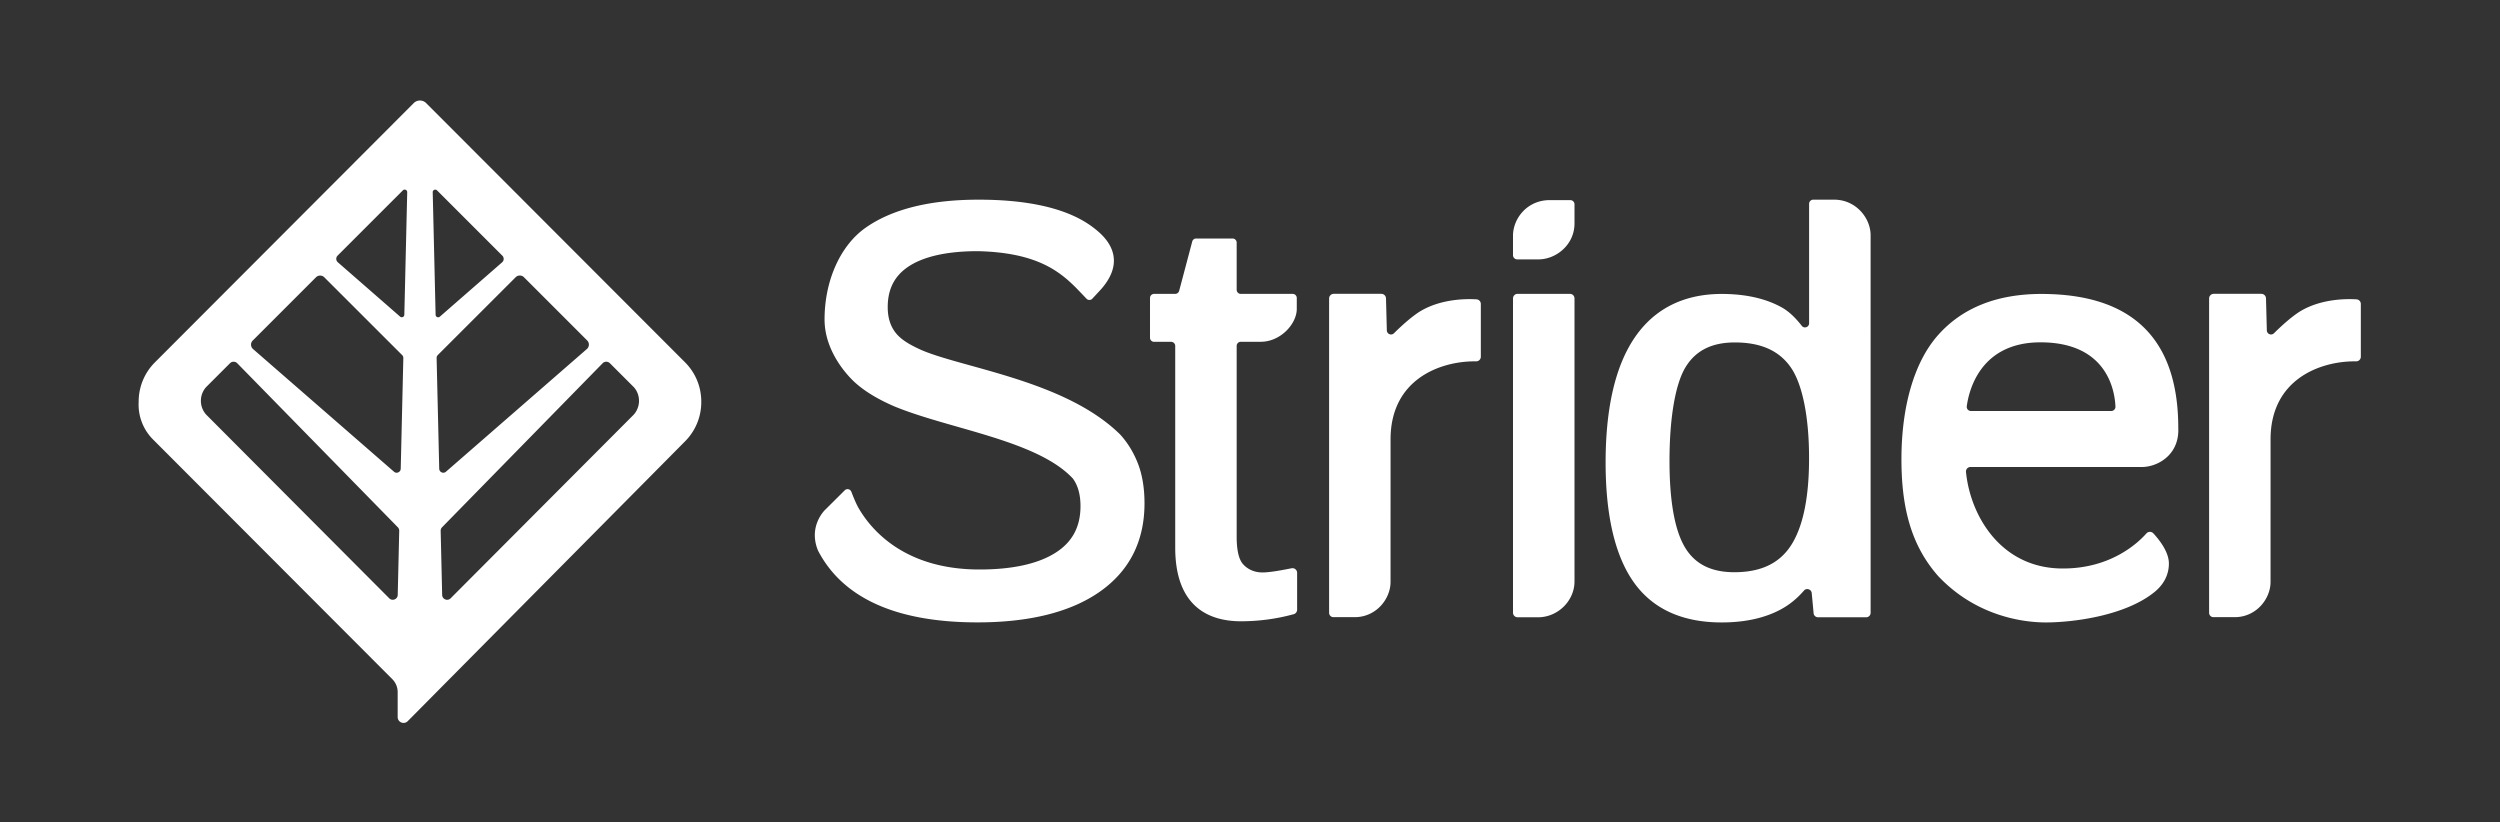 <svg version="1.1" id="Camada_1" xmlns="http://www.w3.org/2000/svg" x="0" y="0" viewBox="0 0 450 148" xml:space="preserve"><rect x="0" y="0" width="450" height="148" fill="#333333" stroke="none"/><path d="M126.23 72.3c0-2.68-1.04-5.2-2.93-7.09L76.7 18.55c-.61-.61-1.61-.61-2.22 0L27.9 65.21a9.97 9.97 0 0 0-2.94 7.09v.03c-.14 2.53.8 4.99 2.59 6.78l43.07 43.14c.61.62.96 1.45.96 2.32v4.5c0 .94 1.14 1.41 1.81.74l49.9-50.35a9.97 9.97 0 0 0 2.94-7.09v-.03c-.01-.02 0-.03 0-.04zm-54.64 34.79c-.02.78-.97 1.16-1.52.61L37.2 74.72s-1.04-.94-1.04-2.57c0-1.22.57-2.04.89-2.42l4.35-4.35a.92.92 0 0 1 1.31.01l28.9 29.52c.17.17.26.4.25.64l-.27 11.54zm-.67-22.18L45.55 62.83c-.46-.4-.49-1.11-.05-1.54l11.38-11.38c.41-.41 1.08-.41 1.49 0l14.02 14.01a.7.7 0 0 1 .21.53l-.47 19.93c-.02.61-.75.94-1.21.53zm1.1-27.92l-11.21-9.78a.818.818 0 0 1-.04-1.2l11.75-11.75c.29-.29.79-.08.78.34l-.52 22.06c-.01.39-.47.59-.76.33zm6.65-22.72l11.75 11.75c.34.34.32.89-.04 1.2L79.17 57c-.29.26-.75.05-.76-.33l-.52-22.07c-.01-.41.49-.62.78-.33zm.13 29.64L92.82 49.9c.41-.41 1.08-.41 1.49 0l11.38 11.38c.43.43.41 1.14-.05 1.54L80.27 84.91c-.47.41-1.19.08-1.21-.53l-.47-19.93c-.01-.2.07-.39.21-.54zm35.19 10.81L81.11 107.7c-.55.55-1.5.18-1.52-.61l-.27-11.54a.89.89 0 0 1 .25-.64l28.9-29.52a.92.92 0 0 1 1.31-.01l4.35 4.35c.33.38.89 1.2.89 2.42 0 1.62-1.03 2.57-1.03 2.57zm299.97-18.64c-1.65 1.05-3.47 2.74-4.65 3.91a.753.753 0 0 1-1.28-.52l-.15-5.76a.841.841 0 0 0-.84-.82h-8.56c-.47 0-.84.38-.84.84v56.58c0 .43.35.78.78.78h3.83c3.86 0 6.45-3.28 6.45-6.34V79.1c0-10.86 8.95-14.06 15.13-14.06h.29c.46 0 .83-.37.83-.83v-9.5c0-.44-.34-.8-.77-.83-1.81-.11-6.44-.12-10.22 2.2zM201.65 78.23c-6.96-6.87-18.08-9.97-27.01-12.45-3.57-.99-6.65-1.85-8.78-2.77-2.01-.91-3.56-1.78-4.58-3.03-1-1.23-1.49-2.77-1.49-4.7 0-3.33 1.29-5.76 3.95-7.44 2.77-1.74 6.91-2.63 12.28-2.63 10.21.24 14.43 3.36 17.59 6.52.3.3 1.33 1.37 1.96 2.04.29.3.77.3 1.05-.01.58-.62 1.47-1.58 1.68-1.82 3.03-3.51 2.93-6.96-.29-9.97-.93-.85-1.96-1.6-3.05-2.23-4.37-2.52-10.7-3.8-18.82-3.8-8.75 0-15.61 1.71-20.37 5.08-4.53 3.21-7.35 9.52-7.35 16.48 0 6.06 4.56 10.52 5.48 11.35 1.74 1.58 4.13 3.03 7.11 4.31 3.28 1.35 7.11 2.45 11.17 3.61 8.2 2.34 16.67 4.77 20.94 9.37.91 1.24 1.37 2.91 1.37 4.96 0 3.74-1.48 6.49-4.52 8.41-3.15 1.99-7.75 3-13.67 3-13.44 0-19.43-7.08-21.71-10.98-.48-.81-1-2.11-1.35-3.02a.725.725 0 0 0-1.19-.25l-3.53 3.51c-.13.12-3.07 3.02-1.27 7.35 4.45 8.56 14.11 12.91 28.7 12.91 9.38 0 16.79-1.86 22.01-5.52 5.34-3.74 8.05-9.1 8.05-15.91 0-2.67-.38-5.04-1.14-7.05-.77-2.02-1.84-3.79-3.22-5.32zm25.59 24.81c-1.99 0-3.11-1.02-3.6-1.62-.47-.59-1.04-1.89-1.04-4.8V62.26c0-.41.33-.74.74-.74h3.58c3.6 0 6.5-3.24 6.5-5.92v-1.96c0-.41-.33-.74-.74-.74h-9.34c-.41 0-.74-.33-.74-.74v-8.49c0-.41-.33-.74-.74-.74h-6.55a.73.73 0 0 0-.71.55l-2.35 8.87c-.09.32-.38.55-.71.55h-3.8c-.41 0-.74.33-.74.74v7.15c0 .41.33.74.74.74h3.06c.41 0 .74.33.74.74v36.3c0 10.96 6.42 13.26 11.82 13.26 3.17 0 6.31-.41 9.34-1.23l.16-.04c.36-.1.62-.43.62-.8v-6.65c0-.53-.48-.92-1-.82l-.26.05c-2.3.46-3.93.7-4.98.7zm28.32-46.96c-1.65 1.05-3.47 2.74-4.65 3.91a.753.753 0 0 1-1.28-.52l-.15-5.76a.841.841 0 0 0-.84-.82h-8.56c-.47 0-.84.38-.84.84v56.58c0 .43.35.78.78.78h3.83c3.86 0 6.45-3.28 6.45-6.34V79.1c0-10.86 8.95-14.06 15.13-14.06h.29c.46 0 .83-.37.83-.83v-9.5c0-.44-.34-.8-.77-.83-1.8-.11-6.43-.12-10.22 2.2zm16.78-13.65v3.5c0 .42.34.76.76.76h3.83c3.13 0 6.48-2.6 6.48-6.47v-3.44a.76.76 0 0 0-.76-.76h-3.68c-4.1 0-6.63 3.33-6.63 6.41zm0 67.85c0 .46.37.83.83.83h3.69c3.55 0 6.55-2.96 6.55-6.45V53.72c0-.46-.37-.83-.83-.83h-9.41c-.46 0-.83.37-.83.83v56.56zm64.37-67.94c0-3.09-2.64-6.4-6.57-6.4h-3.75c-.41 0-.75.33-.75.75v21.5c0 .7-.89 1.01-1.32.46-1.21-1.56-2.43-2.68-3.7-3.37-2.87-1.57-6.48-2.37-10.72-2.37-9.53 0-20.89 5.27-20.89 30.36 0 9.48 1.68 16.69 5 21.44 3.4 4.86 8.74 7.33 15.89 7.33 4.21 0 7.81-.8 10.69-2.37 1.53-.83 2.9-1.95 4.12-3.36.46-.53 1.33-.25 1.4.45.12 1.25.26 2.76.34 3.63.04.41.38.72.8.72h8.66c.44 0 .8-.36.8-.8V42.34zm-14.34 55.85c-2.1 3.23-5.44 4.81-10.19 4.81-4.13 0-7.02-1.43-8.83-4.38-1.88-3.07-2.84-8.34-2.84-15.65 0-7.68 1.04-13.81 2.86-16.83 1.82-3.03 4.74-4.5 8.9-4.5 4.69 0 8 1.48 10.1 4.53 2.07 3 3.26 8.9 3.26 16.21.02 7.15-1.09 12.47-3.26 15.81zM387.6 96a.839.839 0 0 0-1.24.01c-1.57 1.77-6.43 6.32-15.02 6.32h-.05c-11.1 0-16.62-9.45-17.41-17.36-.05-.49.32-.91.81-.91h30.87c1.35 0 3.33-.55 4.8-2.08 1.22-1.28 1.82-2.97 1.73-4.94 0-16.89-9.15-24.13-24.65-24.13-8.02 0-14.3 2.52-18.66 7.49-4.2 4.79-6.52 12.7-6.52 22.28 0 9.33 2.03 15.8 6.61 21.01 7.1 7.53 15.91 8.35 19.37 8.35 4.8 0 14.34-1.16 19.65-5.54 2.09-1.74 2.52-3.73 2.51-5.08 0-2.11-1.79-4.33-2.8-5.42zm-20.31-34.38c12.1 0 13.38 8.85 13.49 11.57.02.43-.32.79-.75.79h-25.26c-.46 0-.81-.4-.75-.85.37-2.79 2.4-11.51 13.27-11.51z" fill="#fff"/></svg>